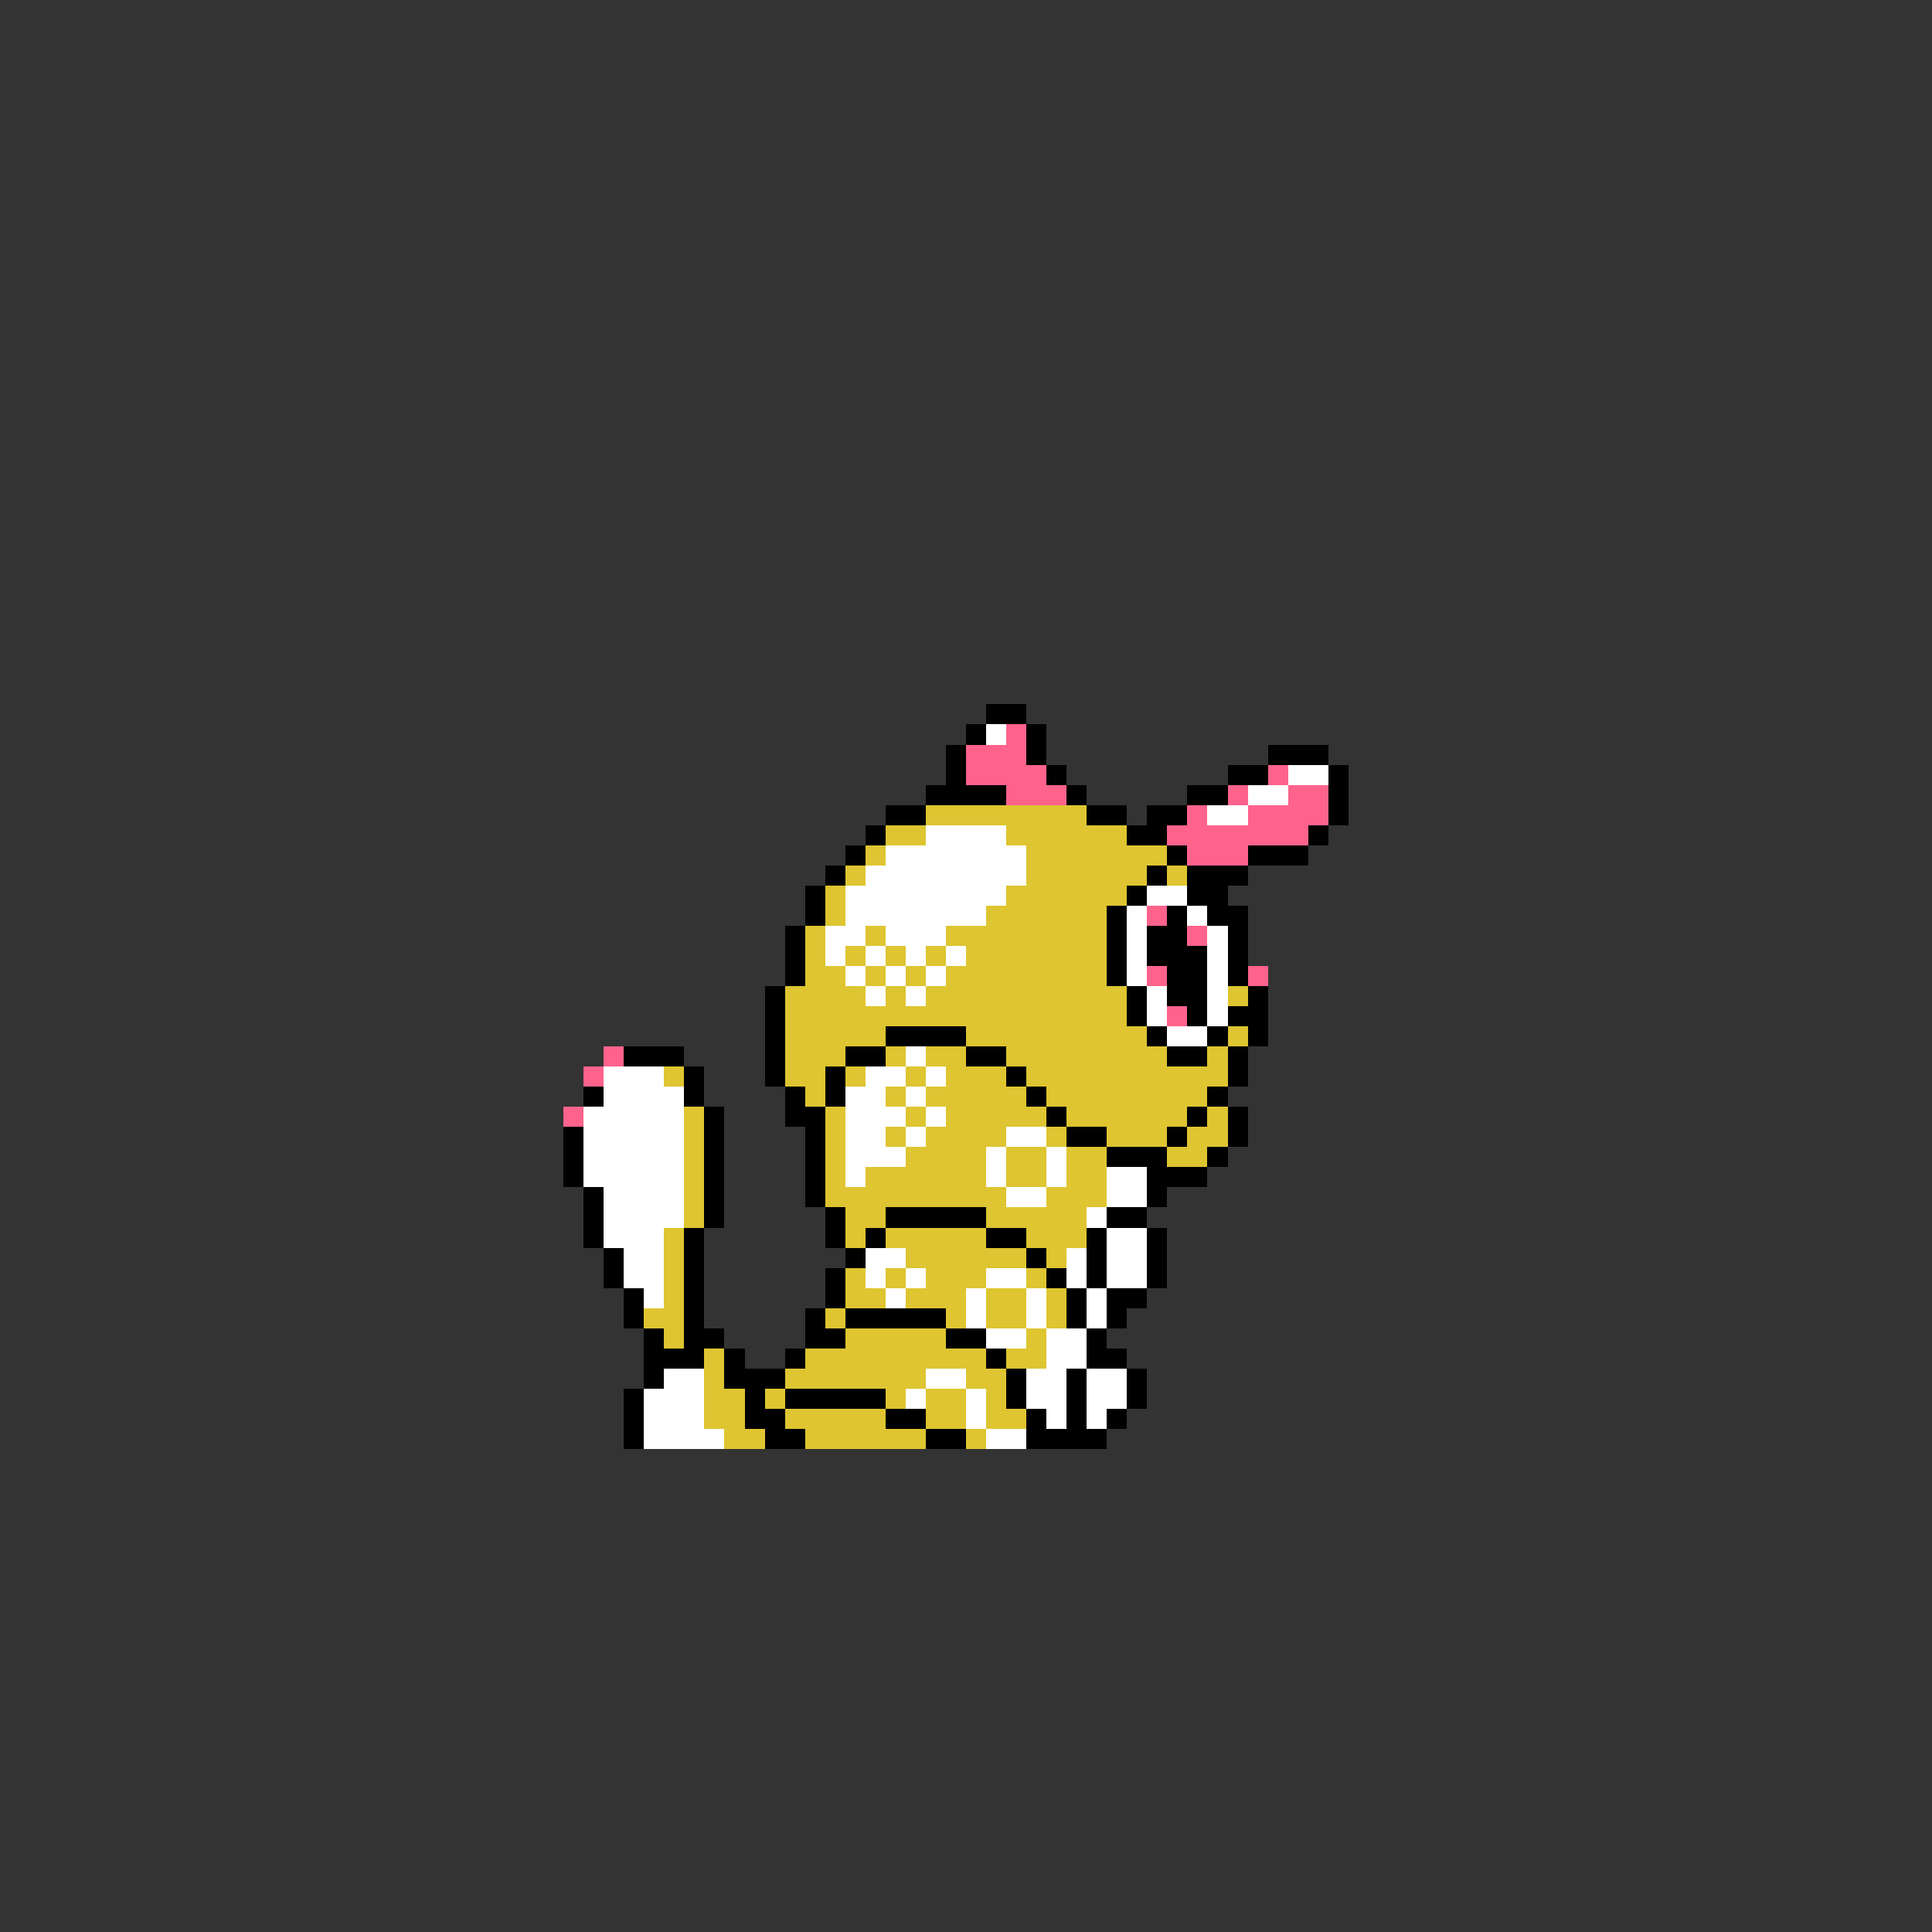 <svg xmlns="http://www.w3.org/2000/svg" viewBox="0 -0.5 96 96" shape-rendering="crispEdges">
<rect x="0" y="-0.5" width="96" height="96" fill="#333333" stroke="none"/>
<path stroke="#000000" d="M49 35h2M48 36h1M51 36h1M47 37h1M51 37h1M63 37h3M47 38h1M52 38h1M61 38h2M66 38h1M46 39h4M53 39h1M59 39h2M66 39h1M44 40h2M54 40h2M57 40h2M66 40h1M43 41h1M56 41h2M65 41h1M42 42h1M58 42h1M62 42h3M41 43h1M57 43h1M59 43h3M40 44h1M56 44h1M59 44h2M40 45h1M55 45h1M58 45h1M60 45h2M39 46h1M55 46h1M57 46h2M61 46h1M39 47h1M55 47h1M57 47h3M61 47h1M39 48h1M55 48h1M58 48h2M61 48h1M38 49h1M56 49h1M58 49h2M62 49h1M38 50h1M56 50h1M59 50h1M61 50h2M38 51h1M44 51h4M57 51h1M60 51h1M62 51h1M31 52h3M38 52h1M42 52h2M48 52h2M58 52h2M61 52h1M34 53h1M38 53h1M41 53h1M50 53h1M61 53h1M29 54h1M34 54h1M39 54h1M41 54h1M51 54h1M60 54h1M35 55h1M39 55h2M52 55h1M59 55h1M61 55h1M28 56h1M35 56h1M40 56h1M53 56h2M58 56h1M61 56h1M28 57h1M35 57h1M40 57h1M55 57h3M60 57h1M28 58h1M35 58h1M40 58h1M57 58h3M29 59h1M35 59h1M40 59h1M57 59h1M29 60h1M35 60h1M41 60h1M44 60h5M55 60h2M29 61h1M34 61h1M41 61h1M43 61h1M49 61h2M54 61h1M57 61h1M30 62h1M34 62h1M42 62h1M51 62h1M54 62h1M57 62h1M30 63h1M34 63h1M41 63h1M52 63h1M54 63h1M57 63h1M31 64h1M34 64h1M41 64h1M53 64h1M55 64h2M31 65h1M34 65h1M40 65h1M42 65h5M53 65h1M55 65h1M32 66h1M34 66h2M40 66h2M47 66h2M54 66h1M32 67h3M36 67h1M39 67h1M49 67h1M54 67h2M32 68h1M36 68h3M50 68h1M53 68h1M56 68h1M31 69h1M37 69h1M39 69h5M50 69h1M53 69h1M56 69h1M31 70h1M37 70h2M44 70h2M51 70h1M53 70h1M55 70h1M31 71h1M38 71h2M46 71h2M51 71h4" />
<path stroke="#ffffff" d="M49 36h1M64 38h2M62 39h2M60 40h2M46 41h4M44 42h7M43 43h8M42 44h8M57 44h2M42 45h7M56 45h1M59 45h1M41 46h2M44 46h3M56 46h1M60 46h1M41 47h1M43 47h1M45 47h1M47 47h1M56 47h1M60 47h1M42 48h1M44 48h1M46 48h1M56 48h1M60 48h1M43 49h1M45 49h1M57 49h1M60 49h1M57 50h1M60 50h1M58 51h2M45 52h1M30 53h3M43 53h2M46 53h1M30 54h4M42 54h2M45 54h1M29 55h5M42 55h3M46 55h1M29 56h5M42 56h2M45 56h1M50 56h2M29 57h5M42 57h3M49 57h1M52 57h1M29 58h5M42 58h1M49 58h1M52 58h1M55 58h2M30 59h4M50 59h2M55 59h2M30 60h4M54 60h1M30 61h3M55 61h2M31 62h2M43 62h2M53 62h1M55 62h2M31 63h2M43 63h1M45 63h1M49 63h2M53 63h1M55 63h2M32 64h1M44 64h1M48 64h1M51 64h1M54 64h1M48 65h1M51 65h1M54 65h1M49 66h2M52 66h2M52 67h2M33 68h2M46 68h2M51 68h2M54 68h2M32 69h3M45 69h1M48 69h1M51 69h2M54 69h2M32 70h3M48 70h1M52 70h1M54 70h1M32 71h4M49 71h2" />
<path stroke="#ff638c" d="M50 36h1M48 37h3M48 38h4M63 38h1M50 39h3M61 39h1M64 39h2M59 40h1M62 40h4M58 41h7M59 42h3M57 45h1M59 46h1M57 48h1M62 48h1M58 50h1M30 52h1M29 53h1M28 55h1" />
<path stroke="#dec531" d="M46 40h8M44 41h2M50 41h6M43 42h1M51 42h7M42 43h1M51 43h6M58 43h1M41 44h1M50 44h6M41 45h1M49 45h6M40 46h1M43 46h1M47 46h8M40 47h1M42 47h1M44 47h1M46 47h1M48 47h7M40 48h2M43 48h1M45 48h1M47 48h8M39 49h4M44 49h1M46 49h10M61 49h1M39 50h17M39 51h5M48 51h9M61 51h1M39 52h3M44 52h1M46 52h2M50 52h8M60 52h1M33 53h1M39 53h2M42 53h1M45 53h1M47 53h3M51 53h10M40 54h1M44 54h1M46 54h5M52 54h8M34 55h1M41 55h1M45 55h1M47 55h5M53 55h6M60 55h1M34 56h1M41 56h1M44 56h1M46 56h4M52 56h1M55 56h3M59 56h2M34 57h1M41 57h1M45 57h4M50 57h2M53 57h2M58 57h2M34 58h1M41 58h1M43 58h6M50 58h2M53 58h2M34 59h1M41 59h9M52 59h3M34 60h1M42 60h2M49 60h5M33 61h1M42 61h1M44 61h5M51 61h3M33 62h1M45 62h6M52 62h1M33 63h1M42 63h1M44 63h1M46 63h3M51 63h1M33 64h1M42 64h2M45 64h3M49 64h2M52 64h1M32 65h2M41 65h1M47 65h1M49 65h2M52 65h1M33 66h1M42 66h5M51 66h1M35 67h1M40 67h9M50 67h2M35 68h1M39 68h7M48 68h2M35 69h2M38 69h1M44 69h1M46 69h2M49 69h1M35 70h2M39 70h5M46 70h2M49 70h2M36 71h2M40 71h6M48 71h1" />
</svg>
